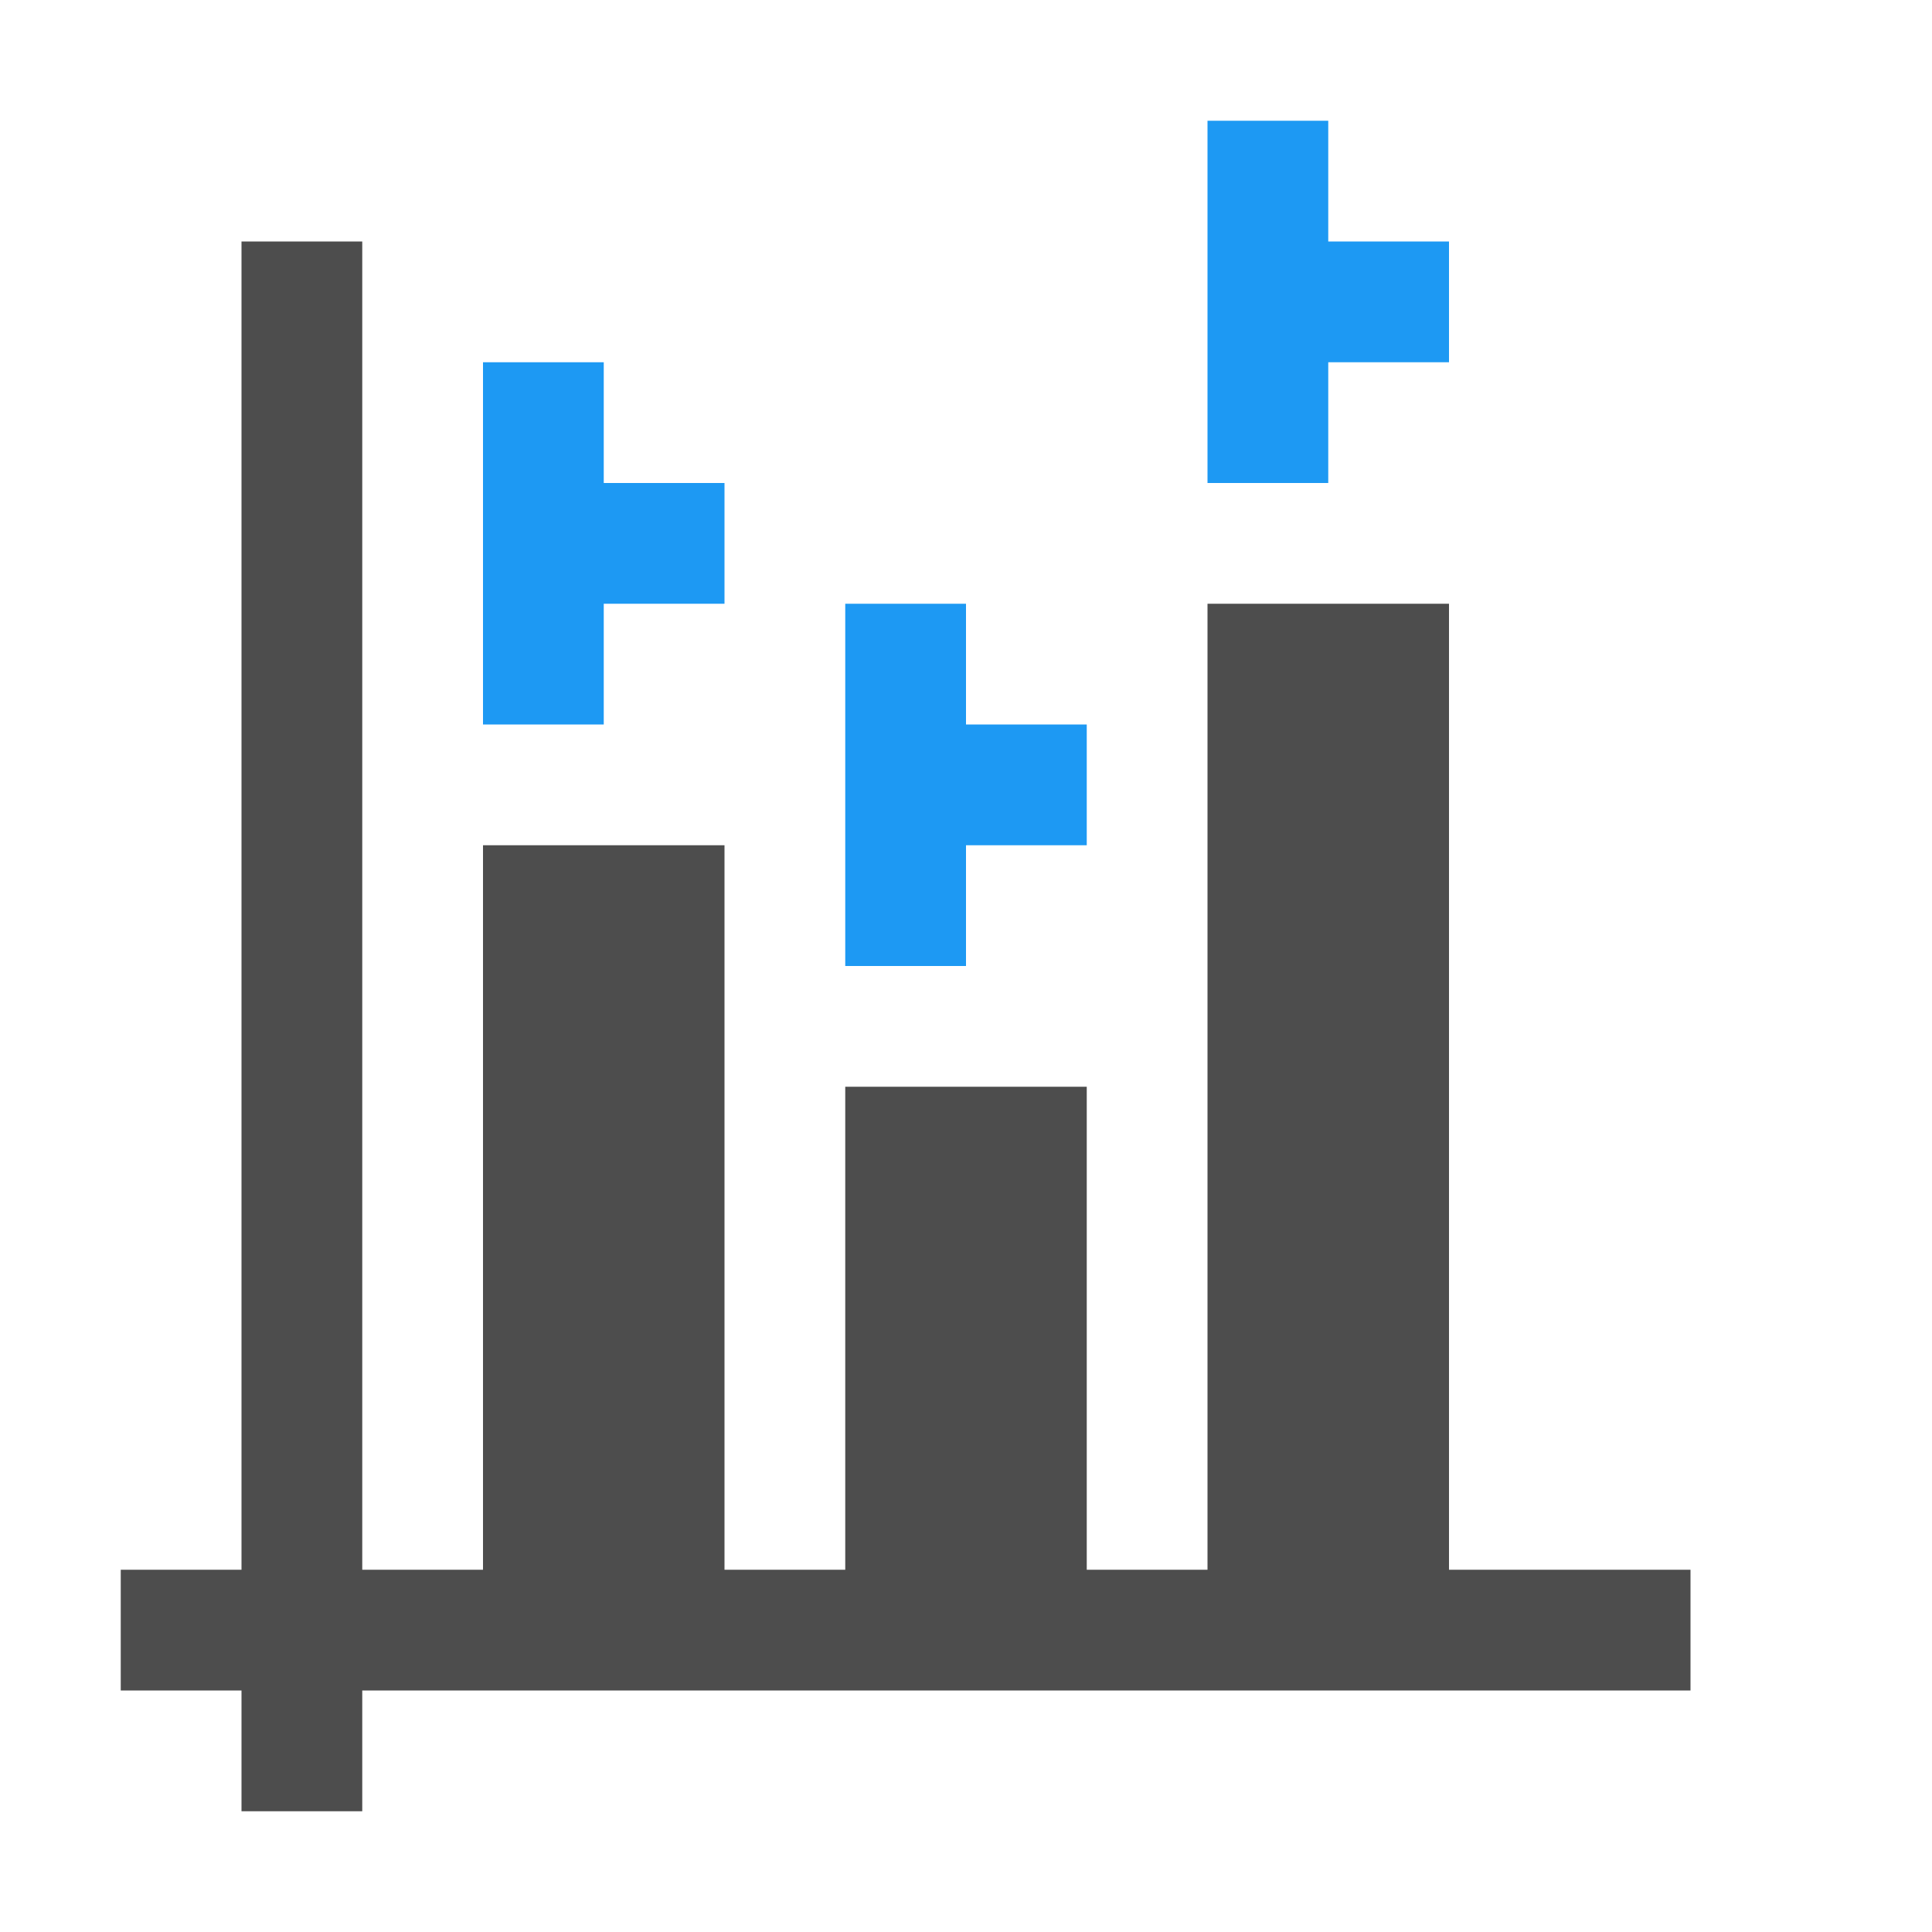 <svg xmlns="http://www.w3.org/2000/svg" viewBox="0 0 16 16">
 <path 
     style="fill:#4d4d4d" 
     d="M 2 2 L 2 13 L 1 13 L 1 14 L 2 14 L 2 15 L 3 15 L 3 14 L 10 14 L 12 14 L 14 14 L 14 13 L 12 13 L 12 5 L 10 5 L 10 13 L 9 13 L 9 9 L 7 9 L 7 13 L 6 13 L 6 7 L 4 7 L 4 13 L 3 13 L 3 2 L 2 2 z "
     />
 <path 
     style="fill:#1d99f3" 
     d="M 10 1 L 10 4 L 11 4 L 11 3 L 12 3 L 12 2 L 11 2 L 11 1 L 10 1 z M 4 3 L 4 6 L 5 6 L 5 5 L 6 5 L 6 4 L 5 4 L 5 3 L 4 3 z M 7 5 L 7 8 L 8 8 L 8 7 L 9 7 L 9 6 L 8 6 L 8 5 L 7 5 z "
     />
 </svg>
